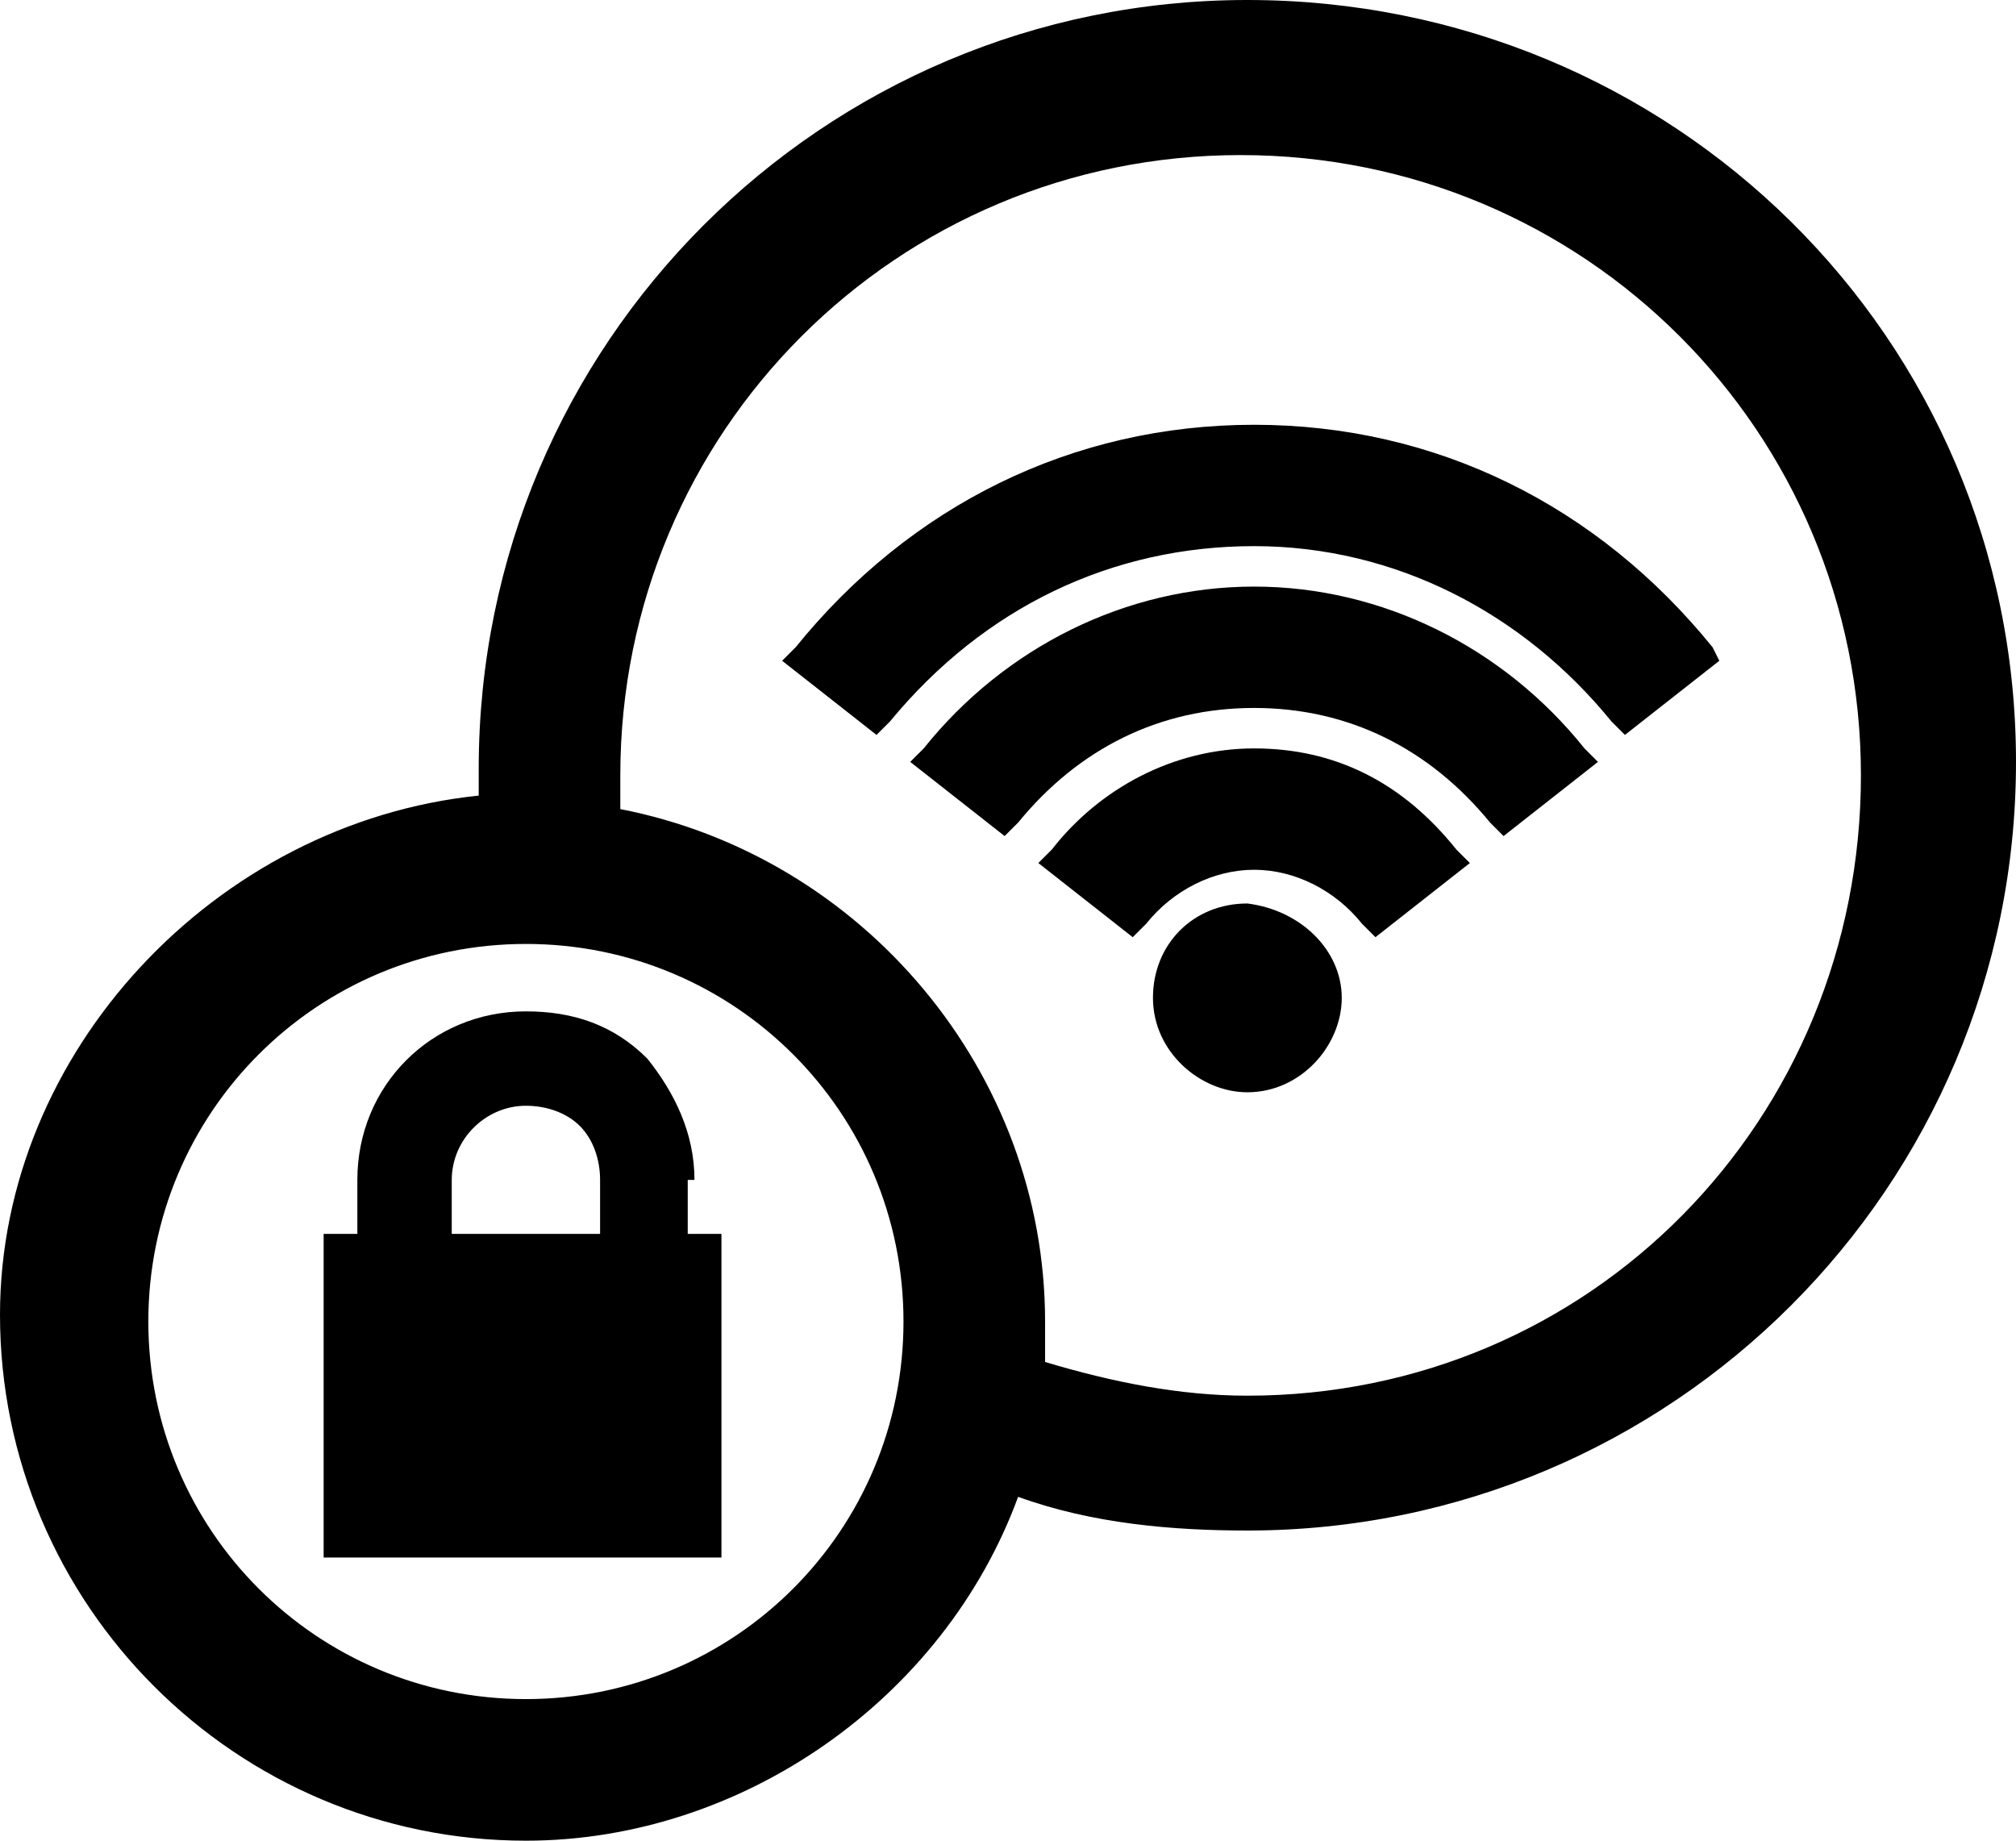 <?xml version="1.0" encoding="utf-8"?>
<!-- Generator: Adobe Illustrator 26.4.1, SVG Export Plug-In . SVG Version: 6.00 Build 0)  -->
<svg version="1.1" id="Layer_1" xmlns="http://www.w3.org/2000/svg" xmlns:xlink="http://www.w3.org/1999/xlink" x="0px" y="0px"
	 viewBox="0 0 29.9 27.3" style="enable-background:new 0 0 29.9 27.3;" xml:space="preserve">
<path d="M18.5,0C12.2,0,7.1,5.1,7.1,11.4c0,0.1,0,0.3,0,0.4C3.2,12.2,0,15.6,0,19.5c0,4.3,3.5,7.8,7.8,7.8c3.2,0,6.2-2.1,7.3-5.1
	c1.1,0.4,2.3,0.5,3.4,0.5c6.3,0,11.4-5.1,11.4-11.4S24.8,0,18.5,0z M18.5,20.7c-1,0-2-0.2-3-0.5c0-0.2,0-0.4,0-0.6
	c0-3.7-2.7-6.9-6.3-7.6c0-0.2,0-0.4,0-0.5c0-5.1,4.1-9.2,9.2-9.2s9.2,4.1,9.2,9.2S23.6,20.7,18.5,20.7z M7.8,25.2
	c-3.1,0-5.6-2.5-5.6-5.6S4.7,14,7.8,14s5.6,2.5,5.6,5.6S10.9,25.2,7.8,25.2z M10.3,17.5c0-0.7-0.3-1.3-0.7-1.8
	C9.1,15.2,8.5,15,7.8,15c-1.4,0-2.5,1.1-2.5,2.5v0.8H4.8v4.8h5.9v-4.8h-0.5v-0.8H10.3z M7.8,16.4c0.3,0,0.6,0.1,0.8,0.3
	c0.2,0.2,0.3,0.5,0.3,0.8v0.8H6.7v-0.8C6.7,16.9,7.2,16.4,7.8,16.4z M21.6,12.6l0.2,0.2l-1.4,1.1l-0.2-0.2c-0.4-0.5-1-0.8-1.6-0.8
	s-1.2,0.3-1.6,0.8l-0.2,0.2l-1.4-1.1l0.2-0.2c0.7-0.9,1.8-1.5,3-1.5S20.8,11.6,21.6,12.6z M25.5,9.8l-1.4,1.1l-0.2-0.2
	c-1.3-1.6-3.2-2.6-5.3-2.6s-4,0.9-5.4,2.6L13,10.9l-1.4-1.1l0.2-0.2c1.7-2.1,4.1-3.3,6.8-3.3s5.1,1.2,6.8,3.3L25.5,9.8z M19.9,14.8
	c0,0.7-0.6,1.4-1.4,1.4c-0.7,0-1.4-0.6-1.4-1.4s0.6-1.4,1.4-1.4C19.3,13.5,19.9,14.1,19.9,14.8z M23.5,11.1l0.2,0.2l-1.4,1.1
	l-0.2-0.2c-0.9-1.1-2.1-1.7-3.5-1.7s-2.6,0.6-3.5,1.7l-0.2,0.2l-1.4-1.1l0.2-0.2c1.2-1.5,3-2.4,4.9-2.4S22.3,9.6,23.5,11.1z"/>
</svg>
